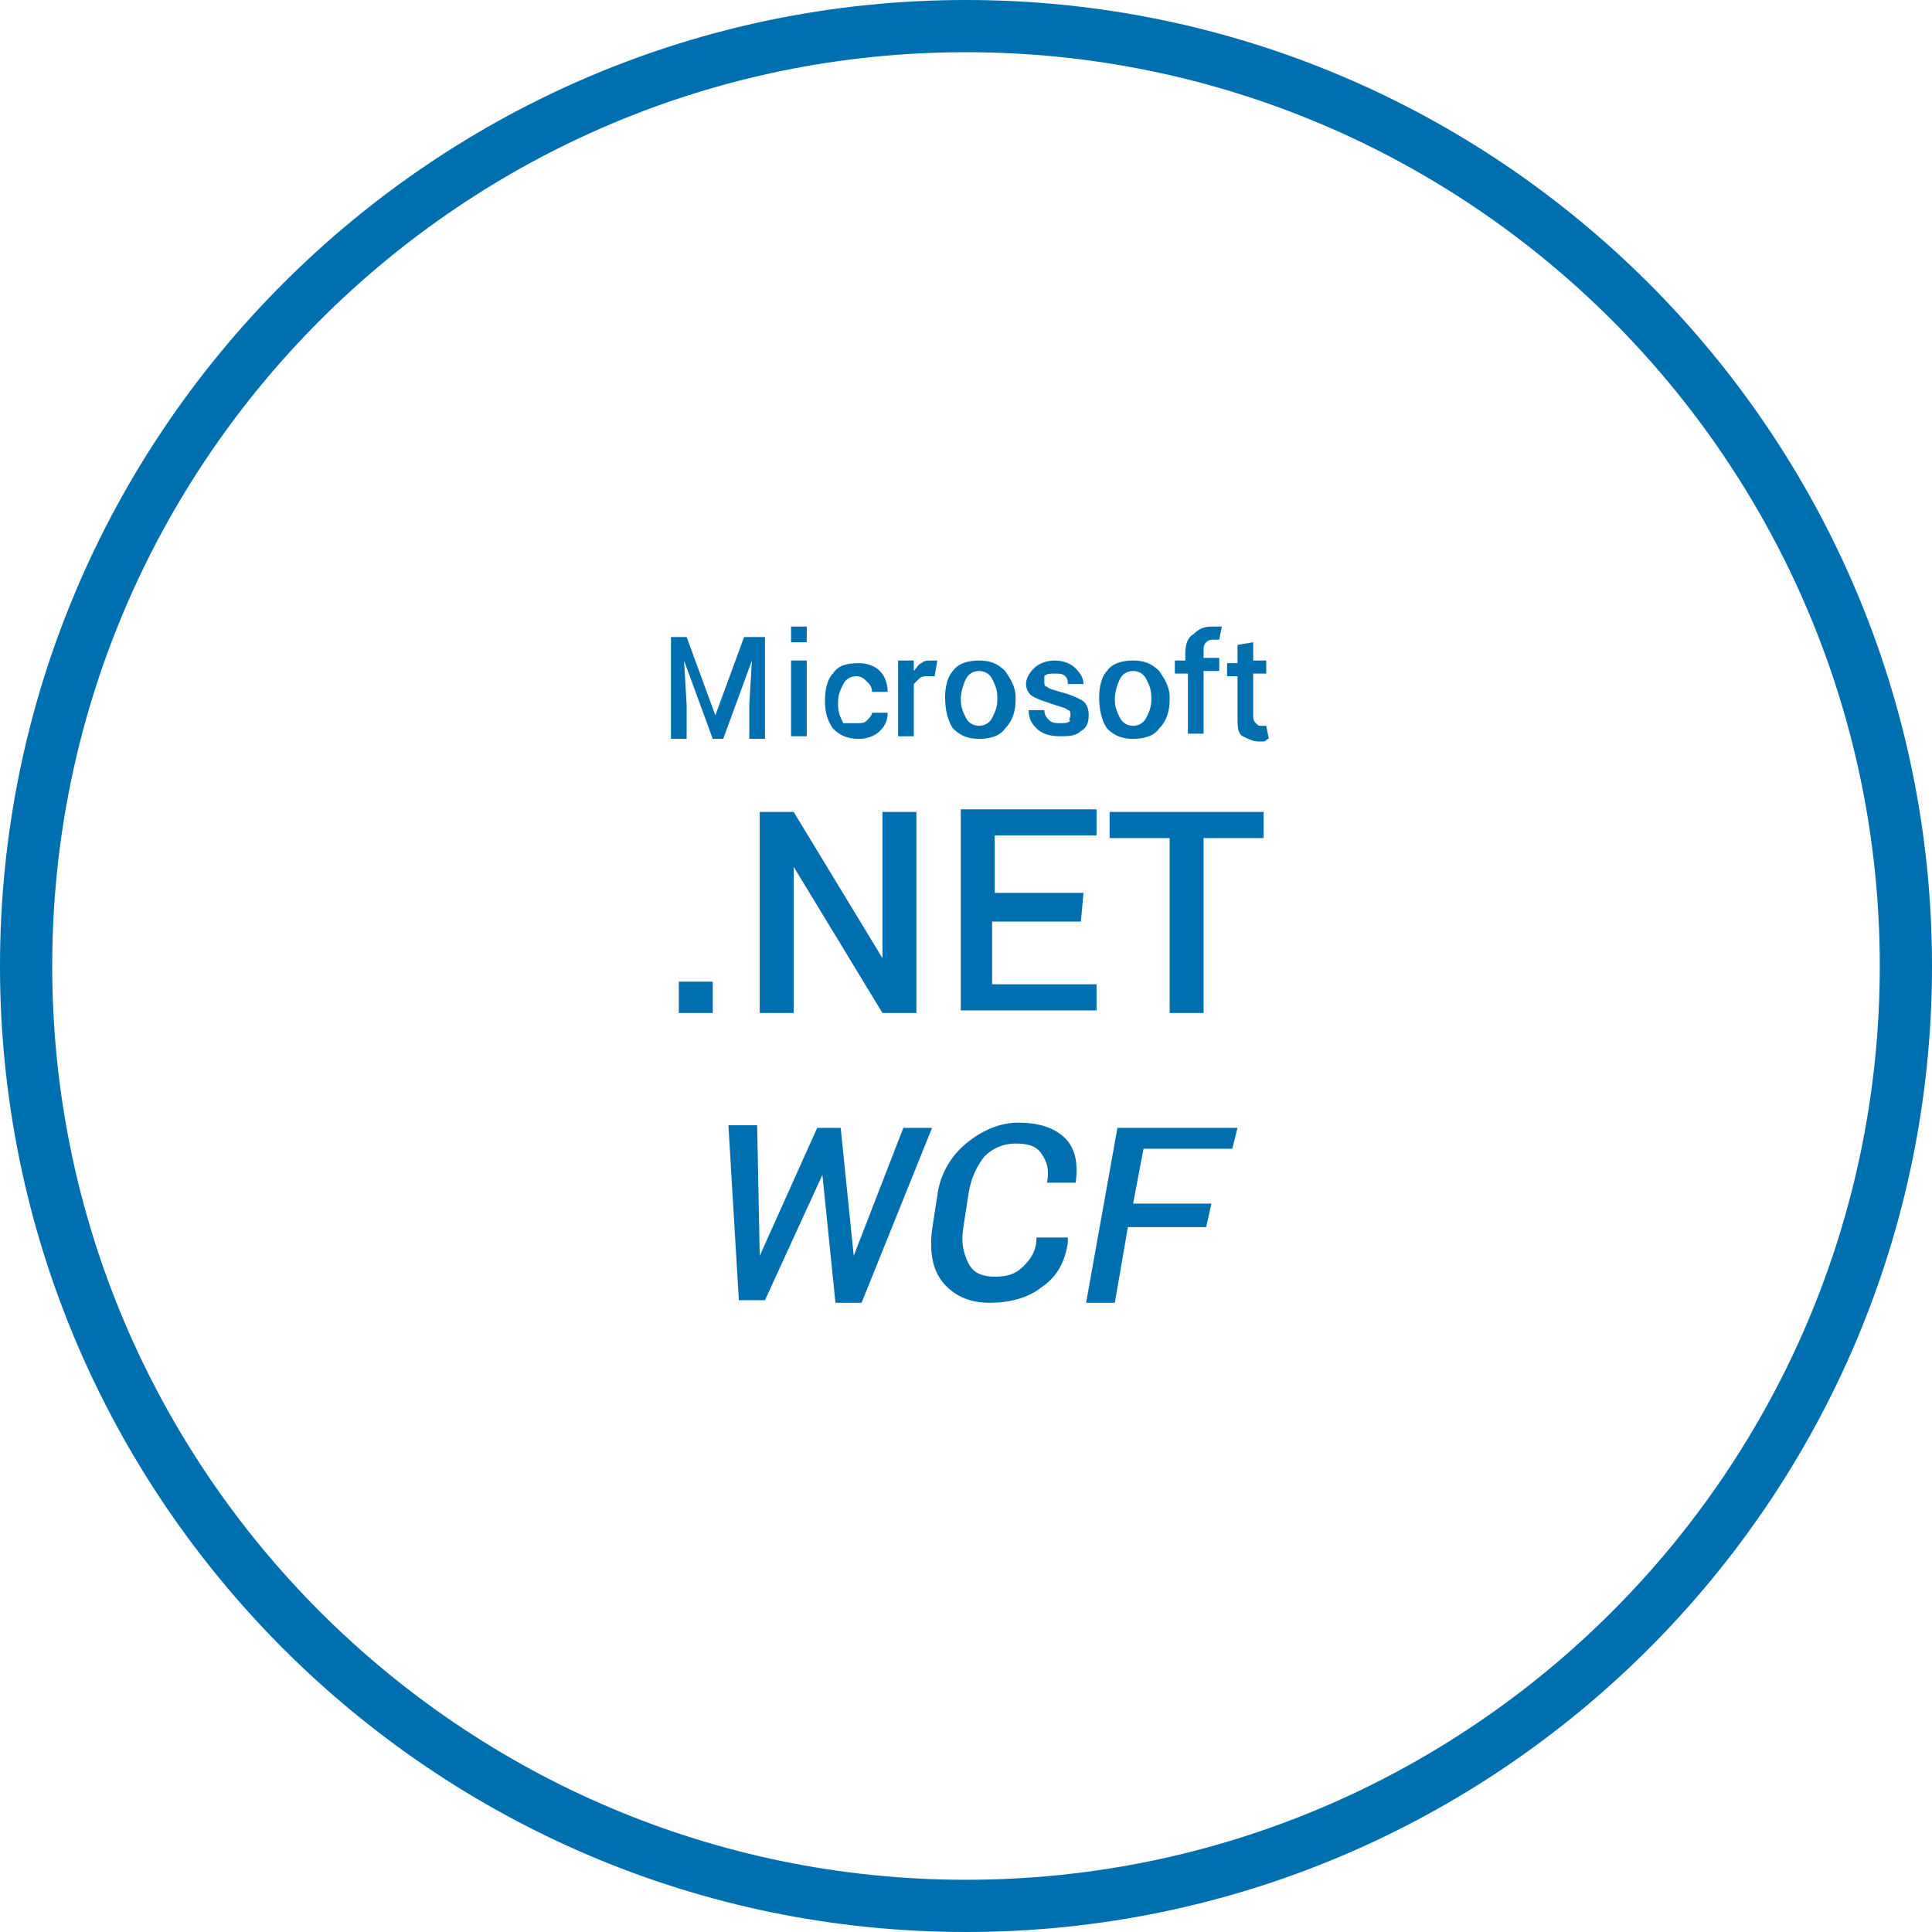 <?xml version="1.0" encoding="utf-8"?>
<!-- Generator: Adobe Illustrator 21.0.2, SVG Export Plug-In . SVG Version: 6.00 Build 0)  -->
<svg version="1.1" id="Layer_1" xmlns="http://www.w3.org/2000/svg" xmlns:xlink="http://www.w3.org/1999/xlink" x="0px" y="0px"
	 viewBox="0 0 74 74" style="enable-background:new 0 0 74 74;" xml:space="preserve">
<style type="text/css">
	.st0{fill:#006FAF;}
</style>
<title>health-checks</title>
<path class="st0" d="M37,74C16.6,74,0,57.4,0,37S16.6,0,37,0s37,16.6,37,37S57.4,74,37,74z M37,2C17.7,2,2,17.7,2,37s15.7,35,35,35
	s35-15.7,35-35S56.3,2,37,2z"/>
<g>
	<g>
		<path class="st0" d="M26.3,24.4l1.1,3l0,0l1.1-3h0.8v3.9h-0.6V27l0.1-1.7l0,0l-1.1,3h-0.4l-1.1-3l0,0l0.1,1.7v1.3h-0.6v-3.9H26.3z
			"/>
		<path class="st0" d="M30.9,24.6h-0.6V24h0.6V24.6z M30.9,28.2h-0.6v-2.9h0.6V28.2z"/>
		<path class="st0" d="M32.8,27.7c0.2,0,0.3,0,0.4-0.1c0.1-0.1,0.2-0.2,0.2-0.3H34l0,0c0,0.3-0.1,0.5-0.3,0.7s-0.5,0.3-0.8,0.3
			c-0.4,0-0.7-0.1-1-0.4c-0.2-0.3-0.3-0.6-0.3-1v-0.1c0-0.4,0.1-0.8,0.3-1c0.2-0.3,0.5-0.4,1-0.4c0.3,0,0.6,0.1,0.8,0.3
			s0.3,0.5,0.3,0.8l0,0h-0.6c0-0.2-0.1-0.3-0.2-0.4s-0.2-0.2-0.4-0.2s-0.4,0.1-0.5,0.3c-0.1,0.2-0.2,0.4-0.2,0.7V27
			c0,0.3,0.1,0.5,0.2,0.7C32.3,27.7,32.5,27.7,32.8,27.7z"/>
		<path class="st0" d="M35.8,25.9h-0.3c-0.1,0-0.2,0-0.3,0.1s-0.1,0.1-0.2,0.2v2h-0.6v-2.9H35v0.4c0.1-0.1,0.2-0.3,0.3-0.3
			c0.1-0.1,0.2-0.1,0.4-0.1h0.1h0.1L35.8,25.9z"/>
		<path class="st0" d="M36.2,26.7c0-0.4,0.1-0.8,0.3-1c0.2-0.3,0.6-0.4,1-0.4s0.7,0.1,1,0.4c0.2,0.3,0.4,0.6,0.4,1v0.1
			c0,0.4-0.1,0.8-0.4,1.1c-0.2,0.3-0.6,0.4-1,0.4s-0.7-0.1-1-0.4C36.3,27.6,36.2,27.2,36.2,26.7L36.2,26.7z M36.8,26.8
			c0,0.3,0.1,0.5,0.2,0.7c0.1,0.2,0.3,0.3,0.5,0.3s0.4-0.1,0.5-0.3c0.1-0.2,0.2-0.4,0.2-0.7v-0.1c0-0.3-0.1-0.5-0.2-0.7
			c-0.1-0.2-0.3-0.3-0.5-0.3S37.1,25.8,37,26C36.9,26.2,36.8,26.5,36.8,26.8L36.8,26.8z"/>
		<path class="st0" d="M41,27.4c0-0.1,0-0.2-0.1-0.2c-0.1-0.1-0.2-0.1-0.5-0.2s-0.6-0.2-0.8-0.3s-0.3-0.3-0.3-0.5s0.1-0.4,0.3-0.6
			s0.5-0.3,0.8-0.3s0.6,0.1,0.8,0.3c0.2,0.2,0.3,0.4,0.3,0.6l0,0h-0.6c0-0.1,0-0.2-0.1-0.3c-0.1-0.1-0.2-0.1-0.4-0.1s-0.3,0-0.4,0.1
			c0,0,0,0.1,0,0.2s0,0.2,0.1,0.2c0.1,0.1,0.2,0.1,0.5,0.2c0.4,0.1,0.6,0.2,0.8,0.3s0.3,0.3,0.3,0.6c0,0.3-0.1,0.5-0.3,0.6
			c-0.2,0.2-0.5,0.2-0.8,0.2c-0.4,0-0.7-0.1-0.9-0.3s-0.3-0.4-0.3-0.7l0,0H40c0,0.2,0.1,0.3,0.2,0.4c0.1,0.1,0.3,0.1,0.4,0.1
			c0.2,0,0.3,0,0.4-0.1C40.9,27.6,41,27.5,41,27.4z"/>
		<path class="st0" d="M42.1,26.7c0-0.4,0.1-0.8,0.3-1c0.2-0.3,0.6-0.4,1-0.4s0.7,0.1,1,0.4c0.2,0.3,0.4,0.6,0.4,1v0.1
			c0,0.4-0.1,0.8-0.4,1.1c-0.2,0.3-0.6,0.4-1,0.4s-0.7-0.1-1-0.4C42.2,27.6,42.1,27.2,42.1,26.7L42.1,26.7z M42.7,26.8
			c0,0.3,0.1,0.5,0.2,0.7c0.1,0.2,0.3,0.3,0.5,0.3s0.4-0.1,0.5-0.3c0.1-0.2,0.2-0.4,0.2-0.7v-0.1c0-0.3-0.1-0.5-0.2-0.7
			c-0.1-0.2-0.3-0.3-0.5-0.3S43,25.8,42.9,26C42.8,26.2,42.7,26.5,42.7,26.8L42.7,26.8z"/>
		<path class="st0" d="M45.5,28.2v-2.4H45v-0.5h0.4V25c0-0.3,0.1-0.6,0.3-0.7c0.2-0.2,0.4-0.3,0.7-0.3c0.1,0,0.1,0,0.2,0
			c0.1,0,0.1,0,0.2,0l-0.1,0.5h-0.1h-0.1c-0.1,0-0.2,0-0.3,0.1s-0.1,0.2-0.1,0.3v0.3h0.6v0.5h-0.6v2.4h-0.6V28.2z"/>
		<path class="st0" d="M48,24.6v0.7h0.5v0.5H48v1.6c0,0.1,0,0.2,0.1,0.3c0.1,0.1,0.1,0.1,0.2,0.1h0.1h0.1l0.1,0.5
			c-0.1,0-0.1,0.1-0.2,0.1s-0.2,0-0.2,0c-0.2,0-0.4-0.1-0.6-0.2s-0.2-0.4-0.2-0.7v-1.6H47v-0.5h0.4v-0.7L48,24.6L48,24.6z"/>
	</g>
	<g>
		<path class="st0" d="M27.3,38.8H26v-1.2h1.3V38.8z"/>
		<path class="st0" d="M35.1,38.8h-1.3l-3.4-5.6l0,0v5.6h-1.3v-7.7h1.3l3.4,5.6l0,0v-5.6h1.3V38.8z"/>
		<path class="st0" d="M41.4,35.3H38v2.4h4v1h-5.2V31H42v1h-3.9v2.2h3.4L41.4,35.3L41.4,35.3z"/>
		<path class="st0" d="M48.4,32.1h-2.3v6.7h-1.3v-6.7h-2.3v-1h5.9C48.4,31.1,48.4,32.1,48.4,32.1z"/>
	</g>
	<g>
		<path class="st0" d="M29.1,48.1L29.1,48.1L29.1,48.1l2.2-4.9h0.9l0.5,4.9l0,0l0,0l1.9-4.9h1.1L33,49.9h-1L31.5,45l0,0l-2.2,4.8h-1
			l-0.4-6.7H29L29.1,48.1z"/>
		<path class="st0" d="M40.9,47.6L40.9,47.6c-0.1,0.7-0.4,1.3-1,1.7c-0.5,0.4-1.2,0.6-2,0.6s-1.4-0.3-1.8-0.8
			c-0.4-0.5-0.5-1.2-0.4-2l0.2-1.3c0.1-0.8,0.5-1.5,1.1-2s1.3-0.8,2-0.8c0.8,0,1.4,0.2,1.8,0.6c0.4,0.4,0.5,1,0.4,1.7l0,0h-1.1
			c0.1-0.5,0-0.8-0.2-1.1s-0.5-0.4-1-0.4S38,44,37.7,44.3c-0.3,0.4-0.5,0.8-0.6,1.4L36.9,47c-0.1,0.6,0,1,0.2,1.4s0.6,0.5,1,0.5
			c0.5,0,0.8-0.1,1.1-0.4c0.3-0.3,0.5-0.6,0.5-1.1h1.2V47.6z"/>
		<path class="st0" d="M46.2,47h-3l-0.5,2.9h-1.1l1.2-6.7h4.6L47.2,44h-3.4l-0.4,2.1h3L46.2,47z"/>
	</g>
</g>
<g>
</g>
</svg>
